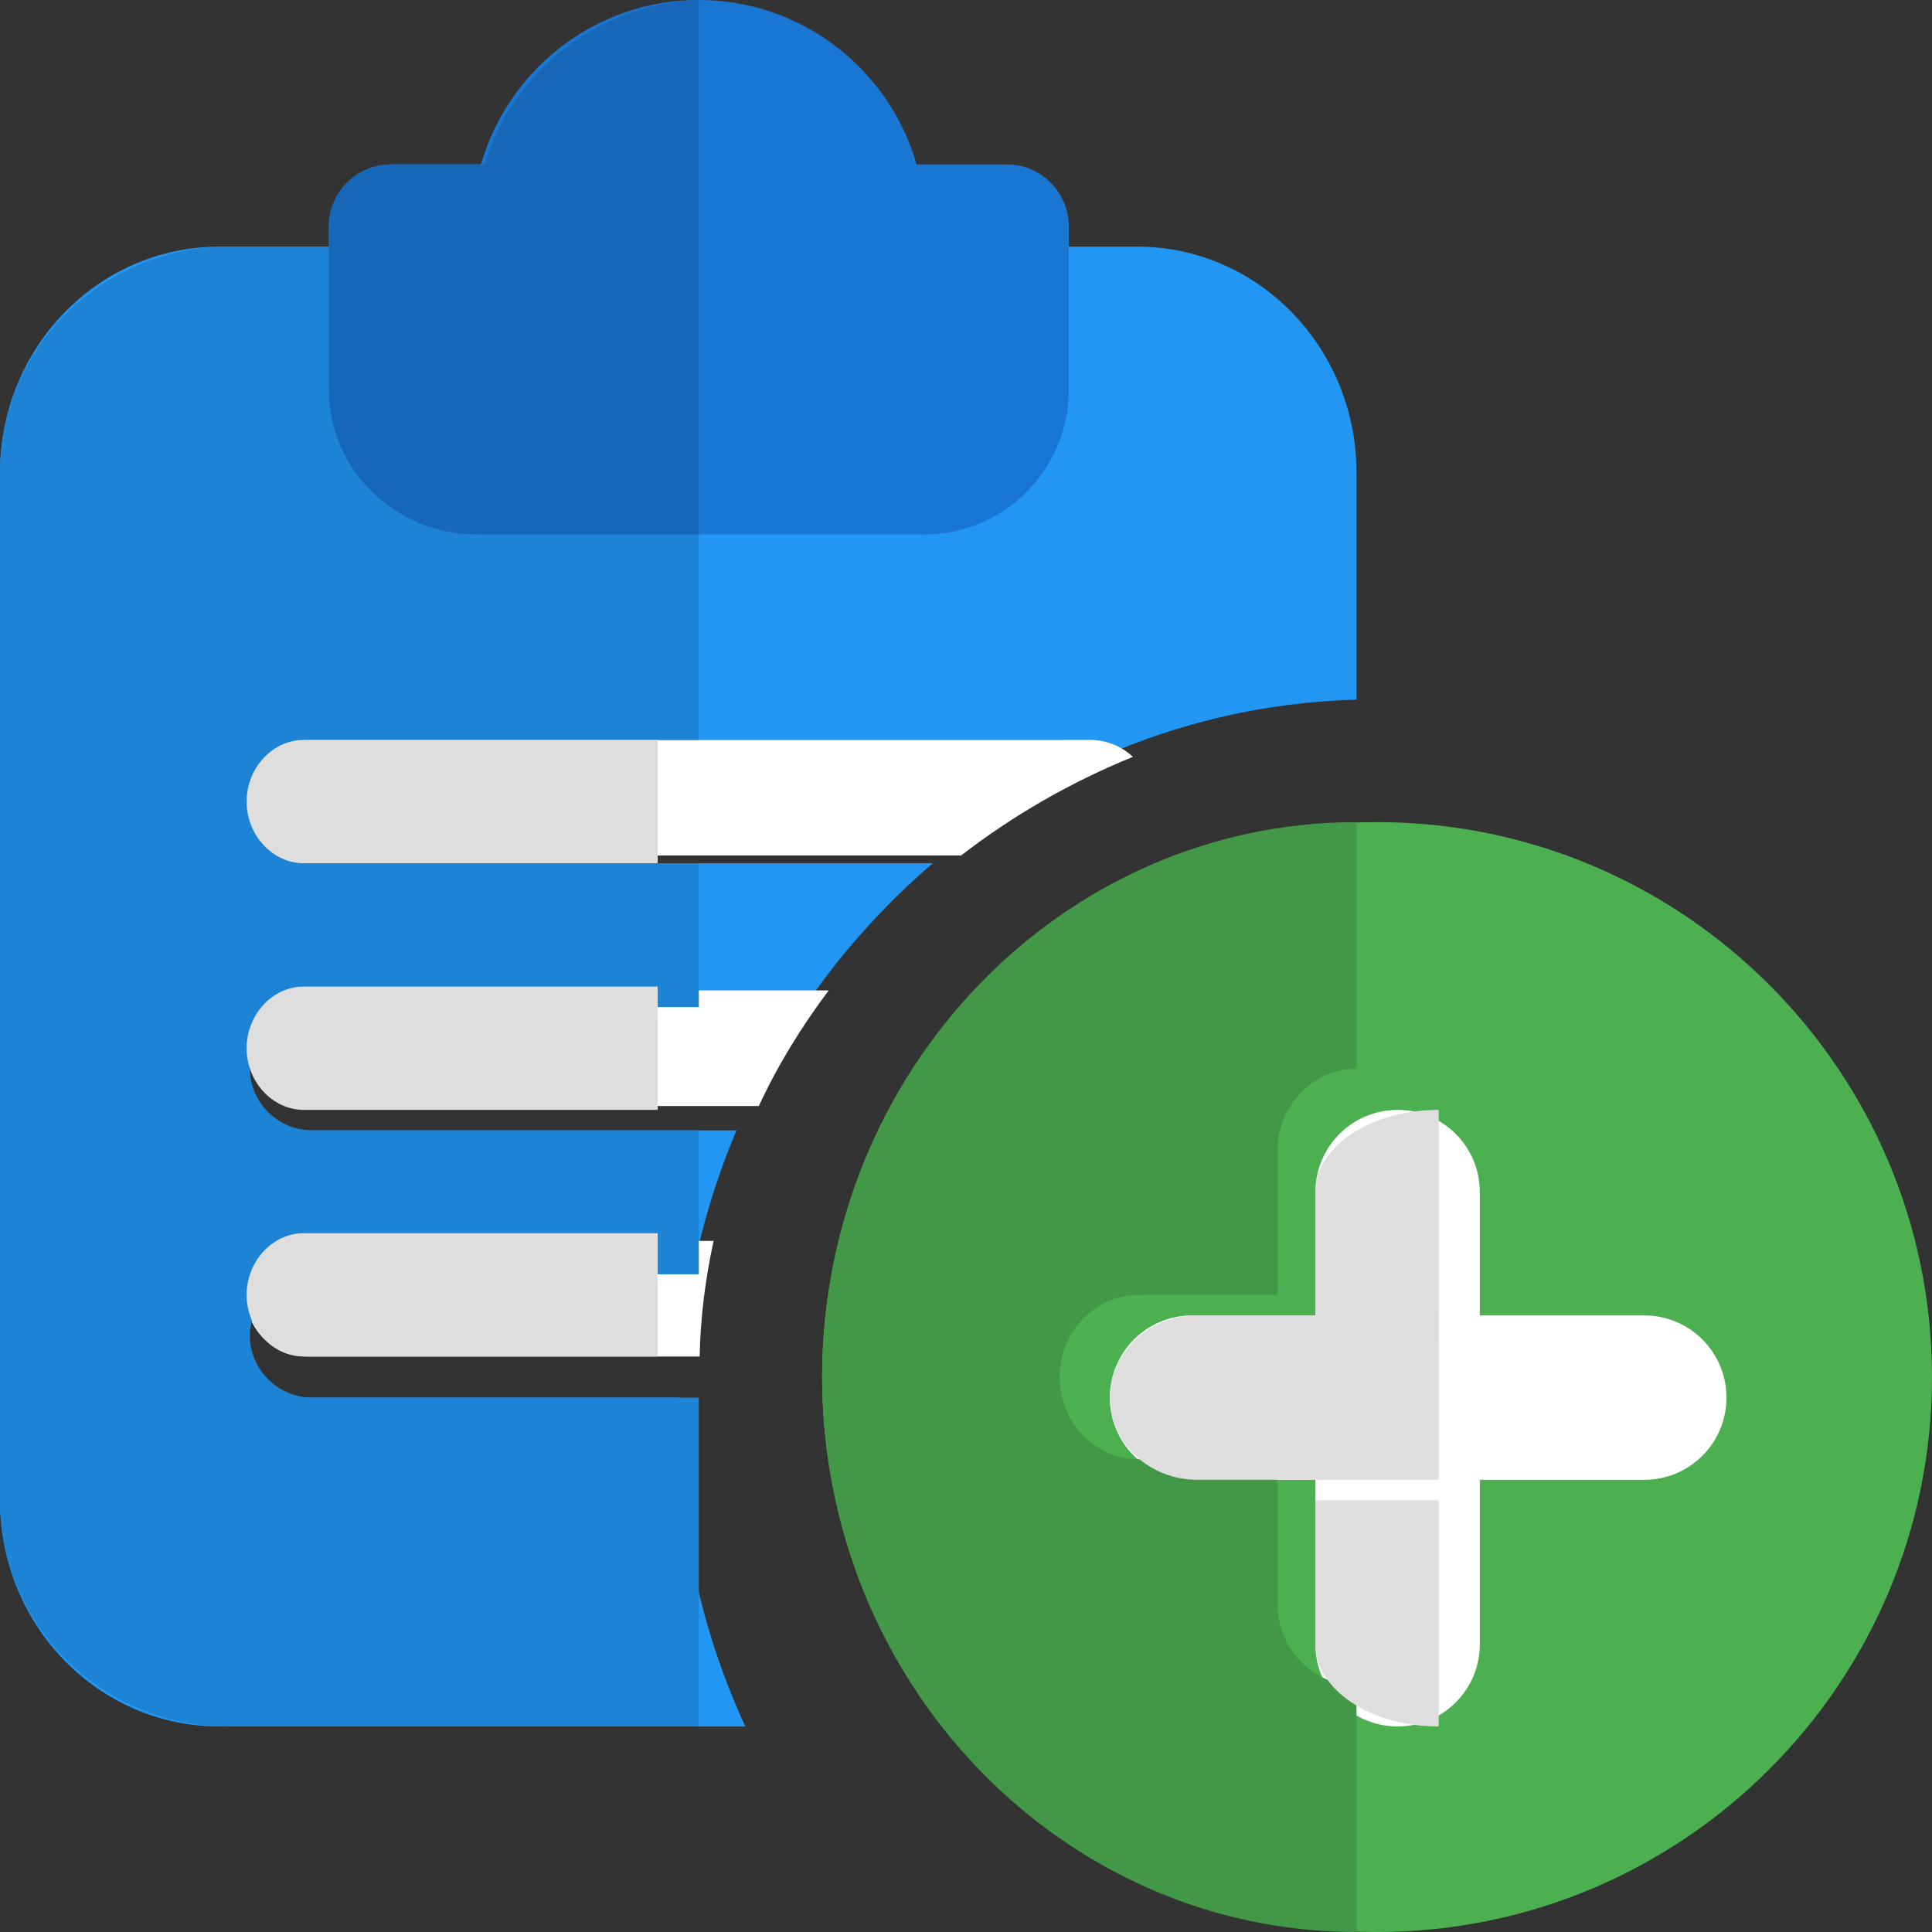 
<svg width="47px" height="47px" viewBox="0 0 47 47" version="1.1" xmlns="http://www.w3.org/2000/svg" xmlns:xlink="http://www.w3.org/1999/xlink">
    <rect x="0" y="0" width="47" height="47" fill="#333333" stroke="none"/>
    <!-- Generator: Sketch 49.3 (51167) - http://www.bohemiancoding.com/sketch -->
    <desc>Created with Sketch.</desc>
    <defs></defs>
    <g id="Web" stroke="none" stroke-width="1" fill="none" fill-rule="evenodd">
        <g id="Landing-Page" transform="translate(-850, -1765)" fill-rule="nonzero">
            <g id="Call-to-action" transform="translate(0, 1549)">
                <g id="description-items" transform="translate(850, 216)">
                    <g id="recipe">
                        <g id="001-add">
                            <path d="M27.662,6 L5.338,6 C2.388,6 0,8.46 0,11.5 L0,36.5 C0,39.54 2.388,42 5.338,42 L18.131,42 C17.082,39.72 16.5,37.18 16.5,34.5 L16.519,34 L7.279,34 C6.484,34 5.824,33.32 5.824,32.5 C5.824,31.68 6.484,31 7.279,31 L16.849,31 C17.082,29.78 17.451,28.6 17.917,27.5 L7.279,27.5 C6.484,27.5 5.824,26.82 5.824,26 C5.824,25.18 6.484,24.5 7.279,24.5 L19.567,24.5 C20.441,23.2 21.508,22.02 22.692,21 L7.279,21 C6.484,21 5.824,20.32 5.824,19.5 C5.824,18.68 6.484,18 7.279,18 L25.721,18 C26.128,18 26.478,18.16 26.749,18.44 C28.671,17.58 30.787,17.08 33,17.02 L33,11.5 C33,8.46 30.612,6 27.662,6 Z" id="Shape" fill="#2196F3"></path>
                            <path d="M24.5,4 L22.3,4 C21.64,1.7 19.52,0 17,0 C14.48,0 12.36,1.7 11.7,4 L9.5,4 C8.68,4 8,4.68 8,5.5 L8,9.5 C8,11.42 9.58,13 11.5,13 L22.5,13 C24.42,13 26,11.42 26,9.5 L26,5.5 C26,4.68 25.32,4 24.5,4 Z" id="Shape" fill="#1976D2"></path>
                            <g id="Group" transform="translate(6, 18)" fill="#FFFFFF">
                                <path d="M21.56,0.412 C20.04,1.031 18.64,1.839 17.38,2.812 L1.5,2.812 C0.68,2.812 -8.8817842e-16,2.175 -8.8817842e-16,1.406 C-8.8817842e-16,0.637 0.68,0 1.5,0 L20.5,0 C20.92,0 21.28,0.15 21.56,0.412 Z" id="Shape"></path>
                                <path d="M14.16,6.094 C13.5,6.975 12.92,7.912 12.46,8.906 L1.5,8.906 C0.68,8.906 0,8.269 0,7.5 C0,6.731 0.68,6.094 1.5,6.094 L14.16,6.094 Z" id="Shape"></path>
                                <path d="M11.36,12.188 C11.16,13.106 11.04,14.044 11.02,15 L1.5,15 C0.68,15 0,14.363 0,13.594 C0,12.825 0.68,12.188 1.5,12.188 L11.36,12.188 Z" id="Shape"></path>
                            </g>
                            <path d="M8.105,6 L5.572,6 C2.492,6 0,8.46 0,11.5 L0,36.5 C0,39.54 2.492,42 5.572,42 L17,42 L17,34 L7.598,34 C6.768,34 6.079,33.32 6.079,32.5 C6.079,31.68 6.768,31 7.598,31 L17,31 L17,27.5 L7.598,27.5 C6.768,27.5 6.079,26.82 6.079,26 C6.079,25.18 6.768,24.5 7.598,24.5 L17,24.5 L17,21 L7.598,21 C6.768,21 6.079,20.32 6.079,19.5 C6.079,18.68 6.768,18 7.598,18 L17,18 L17,13 L11.651,13 C9.706,13 8.105,11.42 8.105,9.5 L8.105,6 Z" id="Shape" fill="#1D83D4"></path>
                            <path d="M17,0 C14.517,0.096 12.451,1.763 11.793,3.997 L9.538,3.997 C8.697,3.997 8,4.677 8,5.498 L8,5.998 L8,9.499 C8,11.42 9.62,13 11.588,13 L17,13 L17,0 Z" id="Shape" fill="#1667B7"></path>
                            <path d="M16,18 L7.391,18 C6.631,18 6,18.68 6,19.5 C6,20.32 6.631,21 7.391,21 L16,21 L16,18 Z" id="Shape" fill="#DEDEDE"></path>
                            <path d="M16,24 L7.391,24 C6.631,24 6,24.68 6,25.5 C6,26.32 6.631,27 7.391,27 L16,27 L16,24 Z" id="Shape" fill="#DEDEDE"></path>
                            <path d="M16,30 L7.391,30 C6.631,30 6,30.68 6,31.5 C6,32.32 6.631,33 7.391,33 L16,33 L16,30 Z" id="Shape" fill="#DEDEDE"></path>
                            <path d="M33.5,47 C26.056,47 20,40.946 20,33.5 C20,26.054 26.056,20 33.5,20 C40.944,20 47,26.054 47,33.5 C47,40.946 40.944,47 33.5,47 Z" id="Shape" fill="#4CAF50"></path>
                            <path d="M34,42 C32.896,42 32,41.106 32,40 L32,29 C32,27.894 32.896,27 34,27 C35.104,27 36,27.894 36,29 L36,40 C36,41.106 35.104,42 34,42 Z" id="Shape" fill="#FFFFFF"></path>
                            <path d="M40,36 L29,36 C27.896,36 27,35.106 27,34 C27,32.894 27.896,32 29,32 L40,32 C41.104,32 42,32.894 42,34 C42,35.106 41.104,36 40,36 Z" id="Shape" fill="#FFFFFF"></path>
                            <path d="M33,20 C25.832,20 20,26.054 20,33.5 C20,40.946 25.832,47 33,47 L33,41 C31.937,41 31.074,40.106 31.074,39 L31.074,35.5 L27.704,35.5 C26.641,35.5 25.778,34.606 25.778,33.5 C25.778,32.394 26.641,31.5 27.704,31.5 L31.074,31.5 L31.074,28 C31.074,26.894 31.937,26 33,26 L33,20 Z" id="Shape" fill="#429846"></path>
                            <path d="M35,36.5 L32,36.5 L32,40 C32,41.106 33.344,42 35,42 L35,36.5 Z M35,27 C33.344,27 32,27.894 32,29 L32,32.5 L35,32.5 L35,27 Z" id="Shape" fill="#DEDEDE"></path>
                            <path d="M35,32 L32.867,32 L29.133,32 C27.956,32 27,32.894 27,34 C27,35.106 27.956,36 29.133,36 L32.867,36 L35,36 L35,32 Z" id="Shape" fill="#DEDEDE"></path>
                        </g>
                    </g>
                </g>
            </g>
        </g>
    </g>
</svg>
